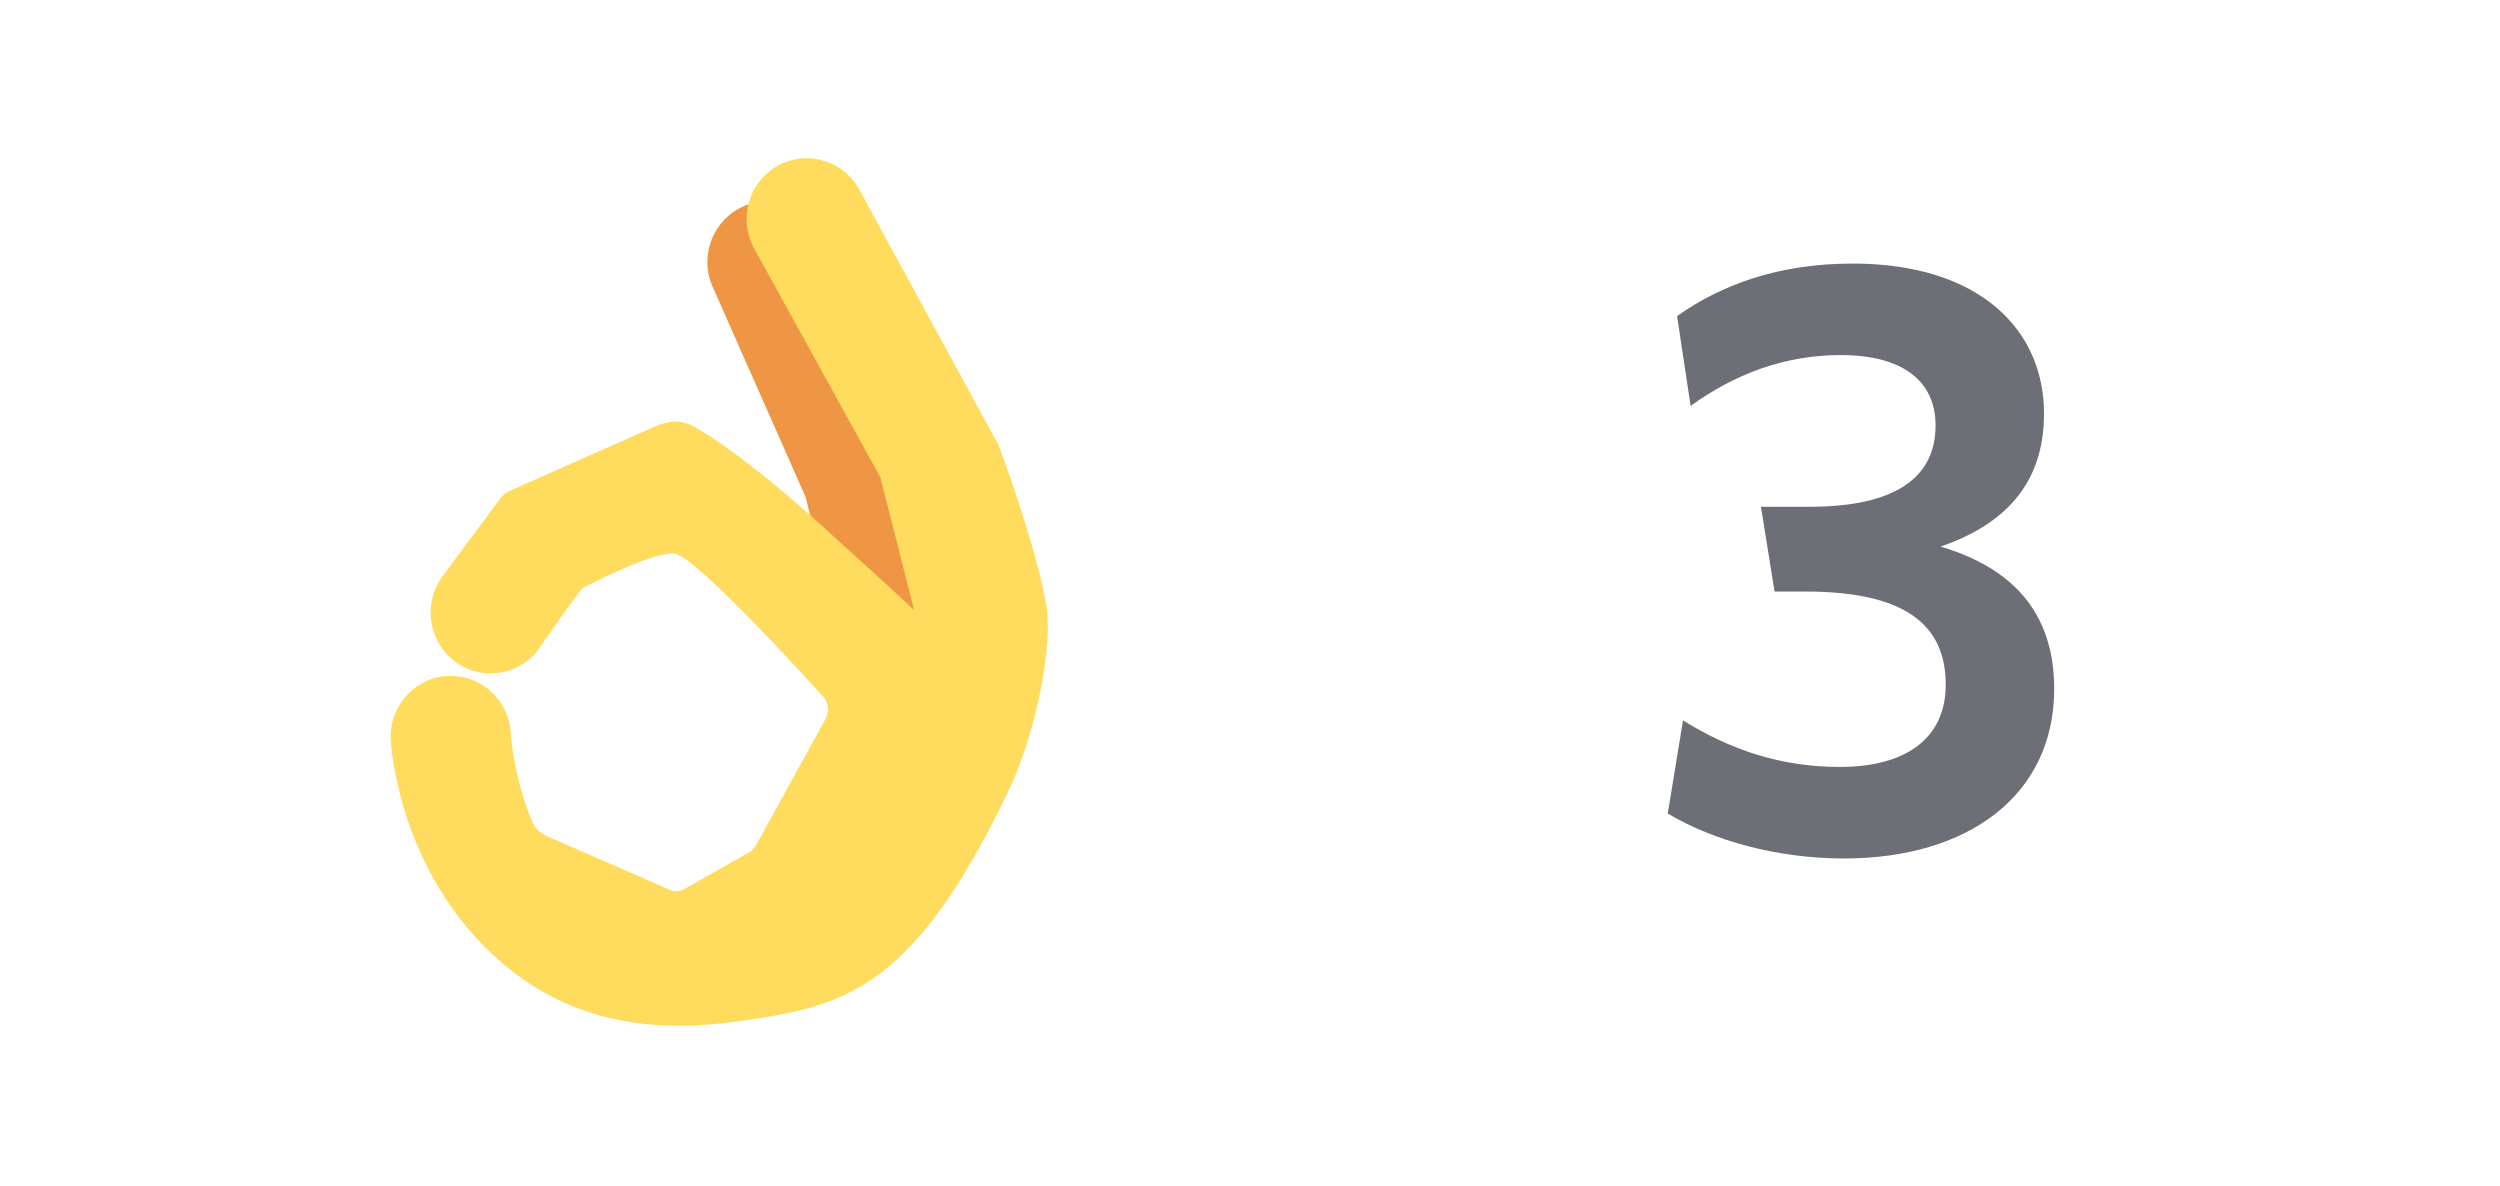 <svg width="59" height="28" viewBox="0 0 59 28" fill="none" xmlns="http://www.w3.org/2000/svg">
<path d="M48.479 16.26C48.479 14.44 47.479 13.4 45.799 12.9C47.239 12.4 48.239 11.48 48.239 9.76C48.239 7.8 46.739 6.22 43.719 6.22C41.979 6.22 40.619 6.72 39.579 7.46L39.899 9.58C40.919 8.84 42.099 8.38 43.439 8.38C44.939 8.38 45.679 9.02 45.679 10.04C45.679 11.24 44.779 11.96 42.699 11.96H41.559L41.879 13.96H42.599C44.959 13.96 45.919 14.74 45.919 16.16C45.919 17.44 44.959 18.1 43.419 18.1C42.039 18.1 40.839 17.7 39.719 17L39.359 19.2C40.439 19.84 41.939 20.26 43.519 20.26C46.459 20.26 48.479 18.76 48.479 16.26Z" fill="#6C6F76"/>
<path d="M19.983 15.645L19.013 11.732L16.79 6.704C16.507 5.964 16.87 5.132 17.601 4.846C18.331 4.558 19.154 4.928 19.436 5.668L22.931 14.662L19.983 15.645Z" fill="#EF9645"/>
<path d="M24.686 14.226C24.412 12.754 23.567 10.506 23.567 10.506L20.306 4.523C19.954 3.815 19.099 3.53 18.4 3.887C17.701 4.244 17.419 5.108 17.772 5.817L20.775 11.262C20.782 11.274 21.571 14.394 21.571 14.394C20.964 13.826 20.102 13.048 19.309 12.33C17.564 10.749 16.528 10.156 16.528 10.156C16.128 9.904 15.864 9.868 15.327 10.123L12.019 11.588C11.931 11.632 11.856 11.695 11.797 11.775L10.493 13.535C9.99 14.144 10.07 15.05 10.671 15.559C11.271 16.068 12.166 15.986 12.67 15.379C12.697 15.346 13.673 13.919 13.761 13.874C14.345 13.57 15.431 13.048 15.906 13.064C16.411 13.08 19.444 16.461 19.444 16.461C19.56 16.609 19.574 16.814 19.478 16.976L17.836 19.958C17.791 20.032 17.727 20.092 17.65 20.131L16.144 20.986C16.057 21.029 15.959 21.043 15.864 21.024L12.895 19.728C12.748 19.664 12.625 19.546 12.562 19.396C12.118 18.341 12.056 17.332 12.055 17.32C12.019 16.527 11.354 15.915 10.571 15.953C9.79 15.985 9.184 16.662 9.22 17.454C9.228 17.604 9.418 20.671 11.883 22.754C13.308 23.957 15.069 24.422 17.319 24.116C19.918 23.763 21.527 23.413 23.801 18.664C24.431 17.349 24.873 15.228 24.686 14.226Z" fill="#FFDC5D"/>
</svg>
